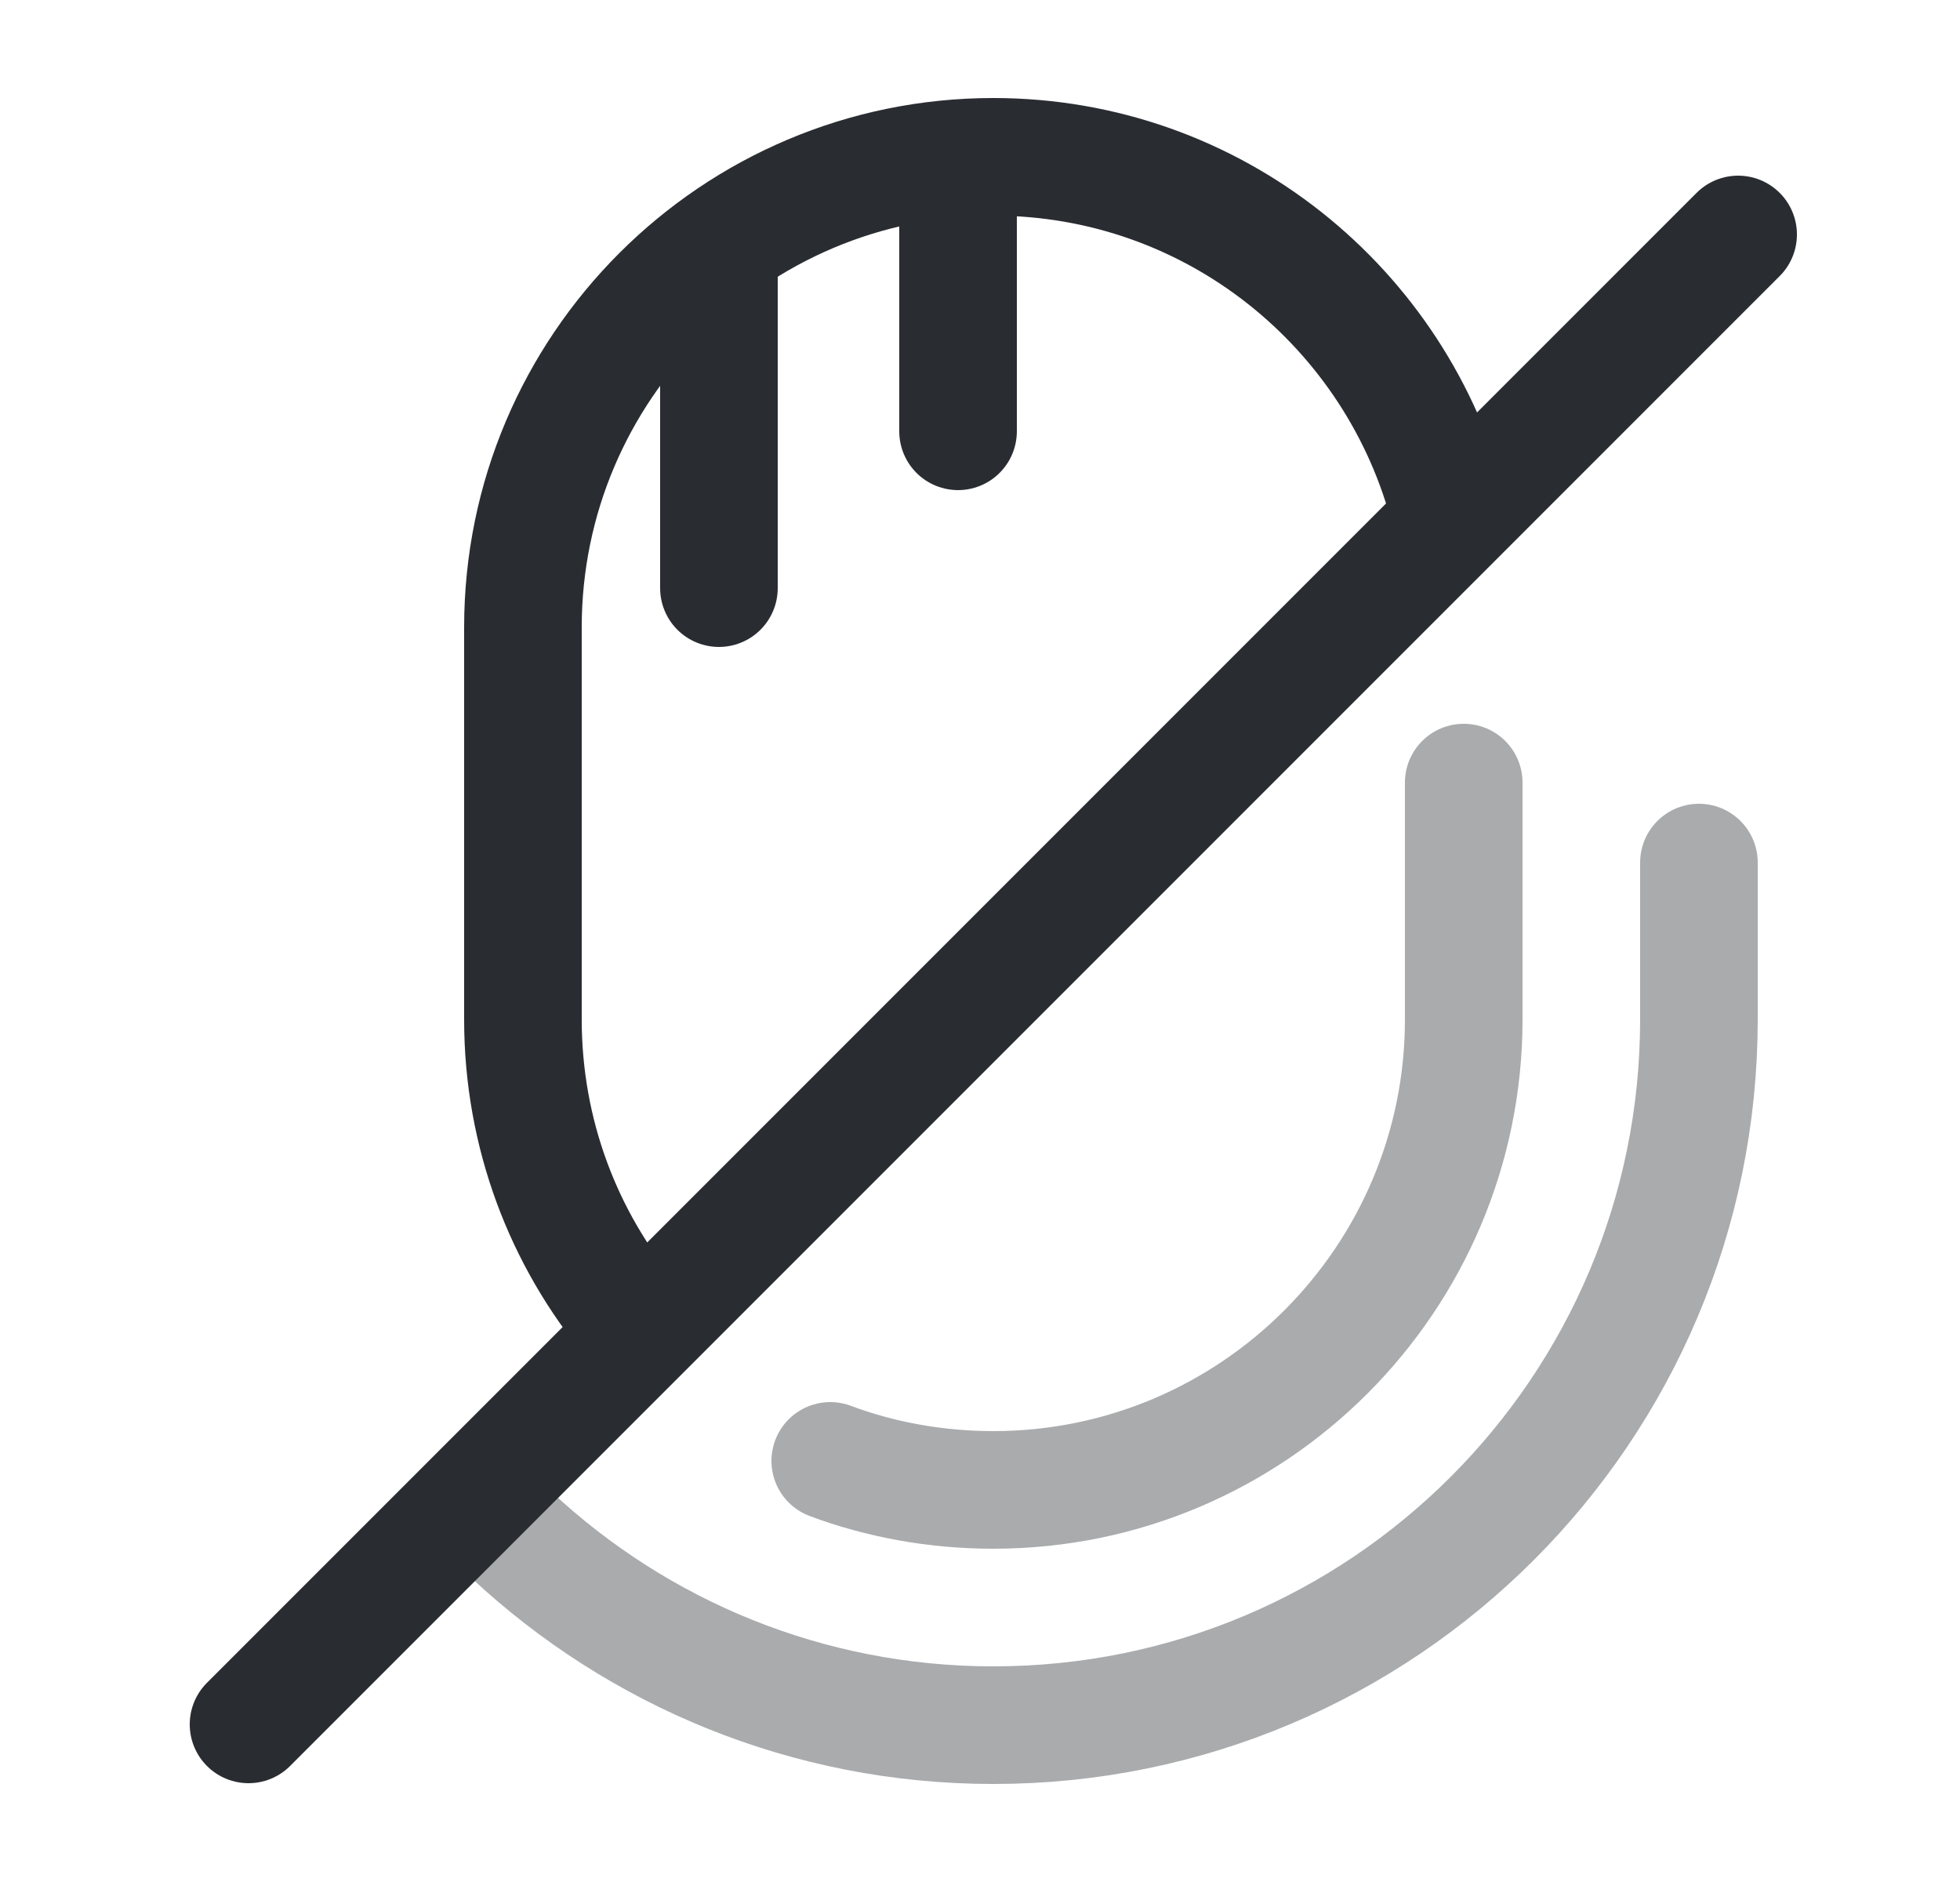 <svg width="25" height="24" viewBox="0 0 25 24" fill="none" xmlns="http://www.w3.org/2000/svg">
<path d="M18.49 6.53C17.83 3.93 15.48 2 12.67 2C9.36 2 6.67 4.69 6.67 8V13C6.67 14.46 7.19 15.8 8.06 16.84" stroke="#292D32" stroke-width="1.5" stroke-linecap="round" stroke-linejoin="round"/>
<path opacity="0.4" d="M18.67 9.98V13C18.67 16.31 15.98 19 12.67 19C11.94 19 11.23 18.87 10.59 18.63" stroke="#292D32" stroke-width="1.5" stroke-linecap="round" stroke-linejoin="round"/>
<path opacity="0.4" d="M6.53 19.58C8.14 21.08 10.3 22 12.67 22C17.64 22 21.67 17.97 21.67 13V11" stroke="#292D32" stroke-width="1.5" stroke-linecap="round" stroke-linejoin="round"/>
<path d="M22.17 2.99L3.17 21.99" stroke="#292D32" stroke-width="1.5" stroke-linecap="round" stroke-linejoin="round"/>
<path d="M12.22 5.5V2.26" stroke="#292D32" stroke-width="1.5" stroke-linecap="round" stroke-linejoin="round"/>
<path d="M9.17 3.5V7.5" stroke="#292D32" stroke-width="1.5" stroke-linecap="round" stroke-linejoin="round"/>
</svg>
